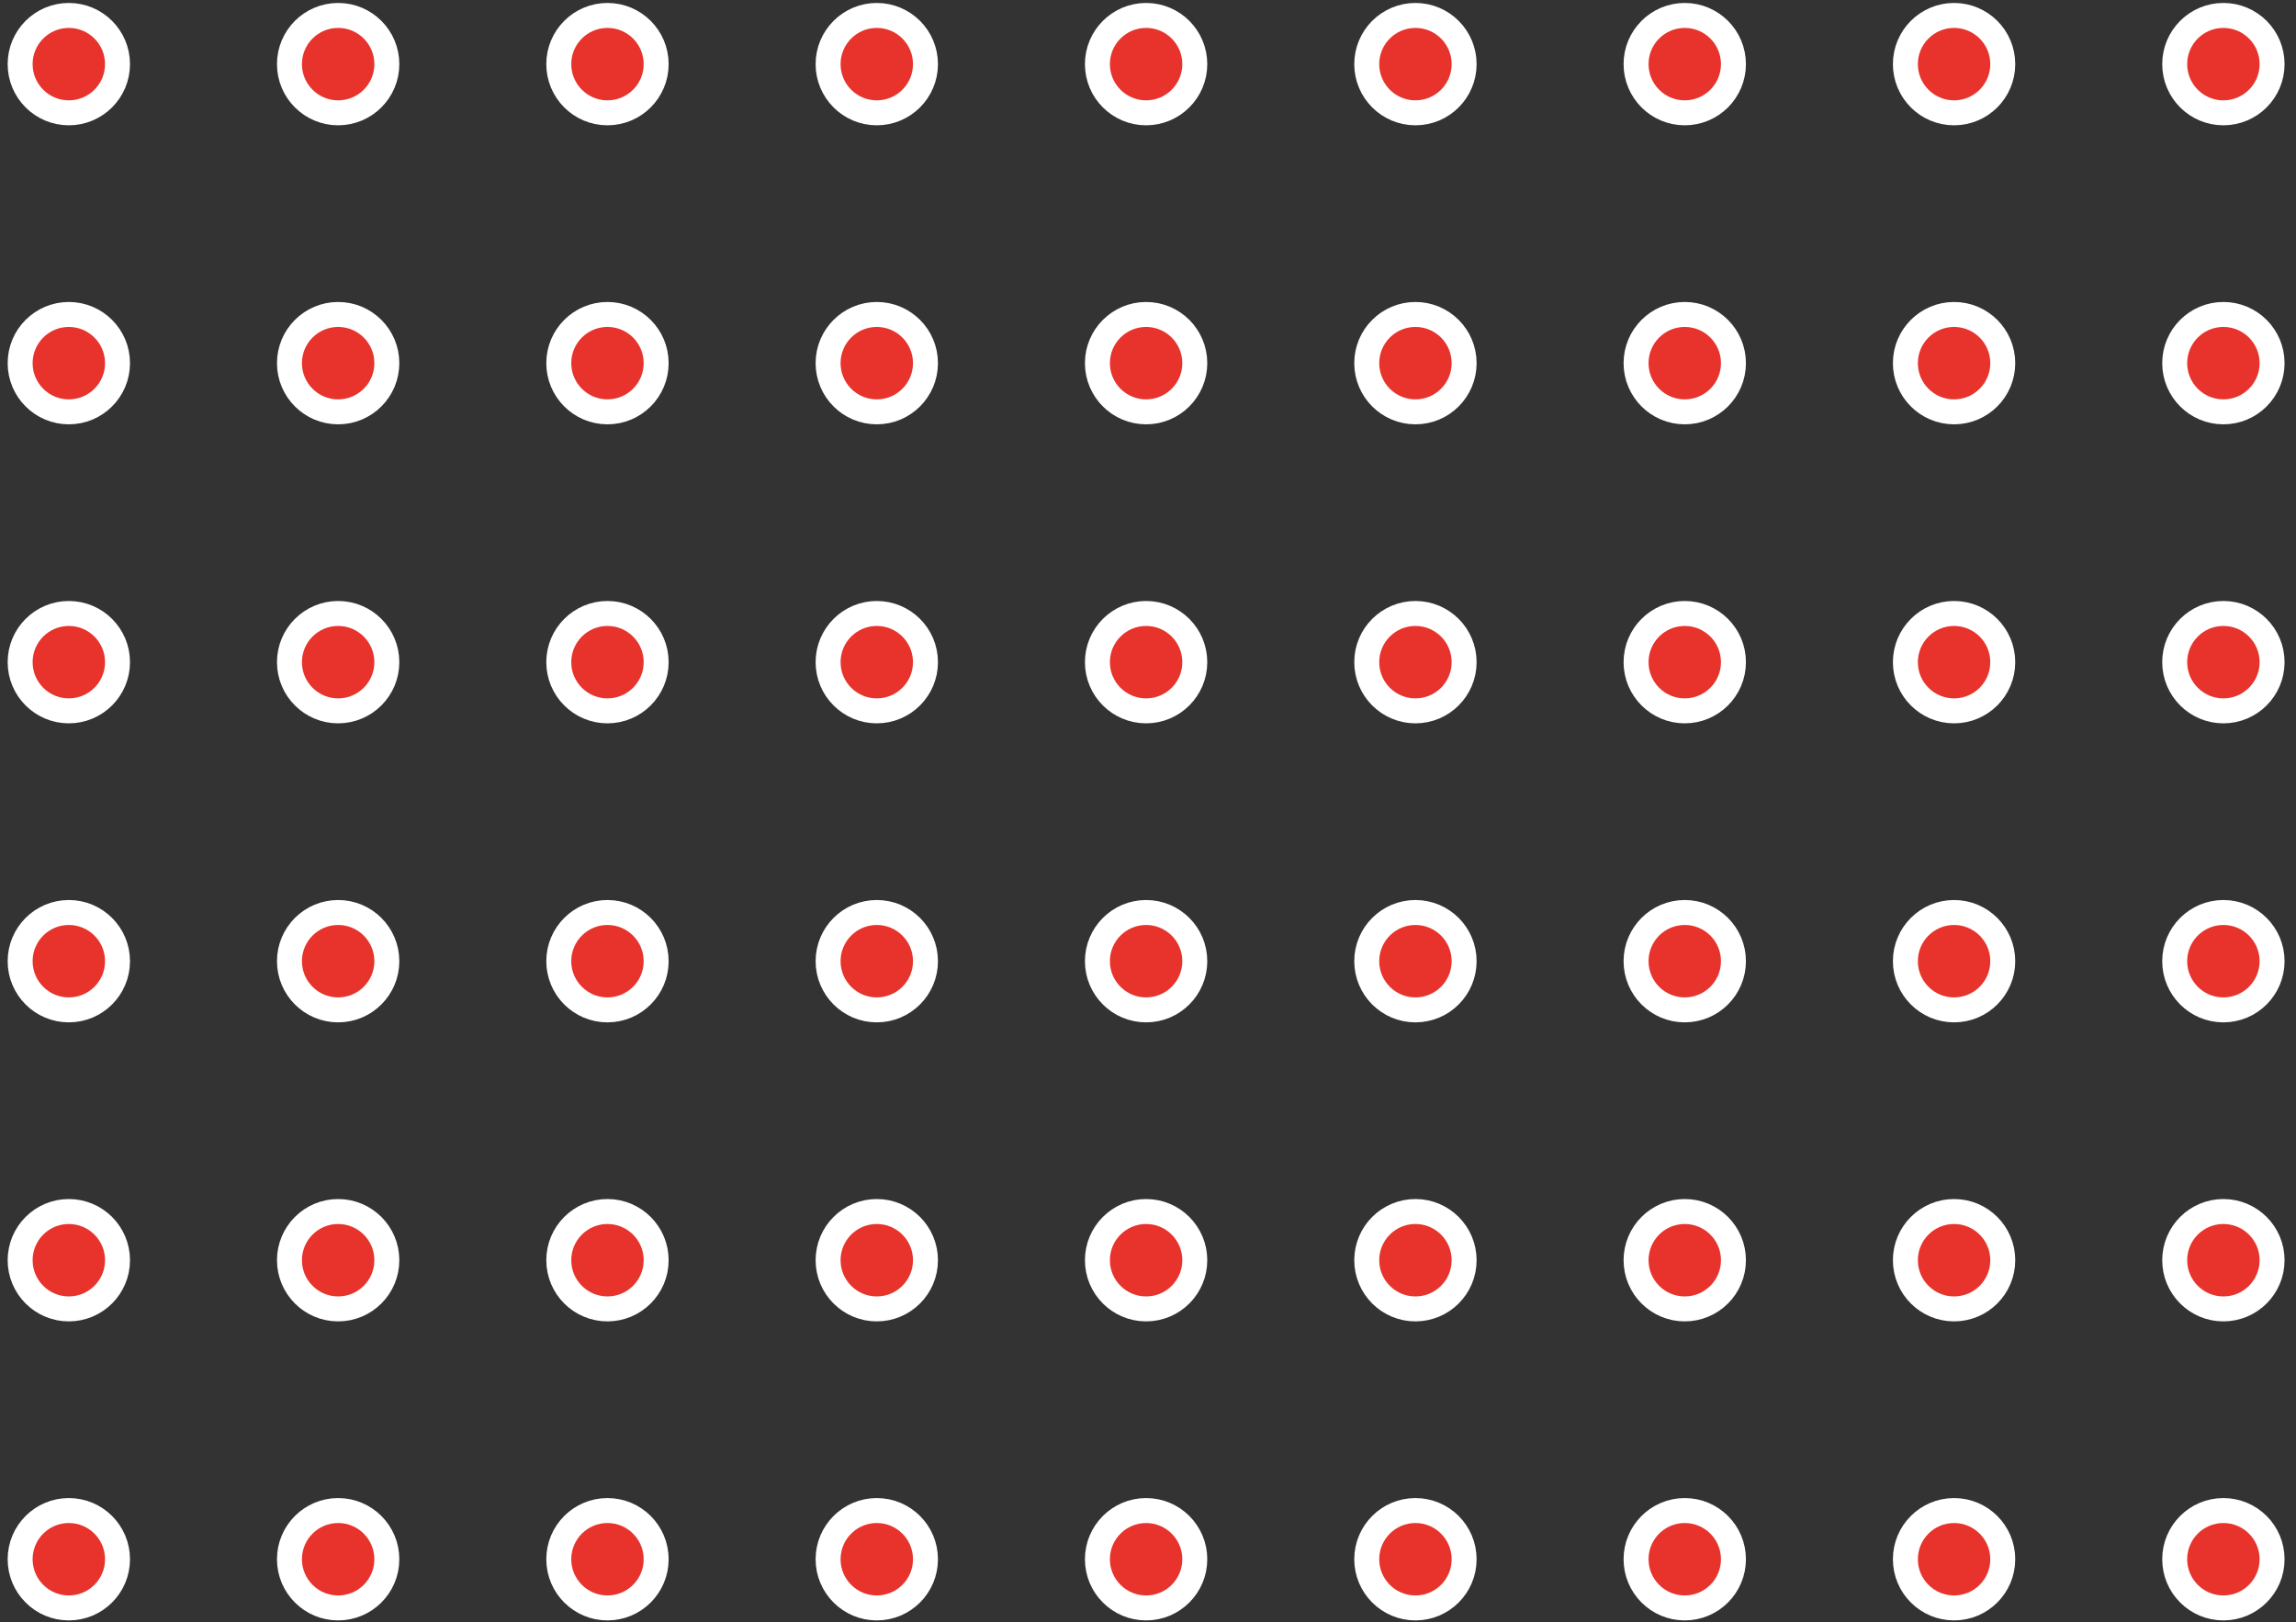 <svg xmlns:xlink="http://www.w3.org/1999/xlink" xmlns="http://www.w3.org/2000/svg" width="184" height="130" viewBox="0 0 184 130" fill="#e7332b">
<rect x="0" y="0" width="184" height="130" fill="#333333" stroke="none"/>
<circle cx="5.516" cy="124.948" r="3.902" stroke="white" stroke-width="2"/>
<circle cx="5.516" cy="100.986" r="3.902" stroke="white" stroke-width="2"/>
<circle cx="5.516" cy="77.024" r="3.902" stroke="white" stroke-width="2"/>
<circle cx="5.516" cy="53.062" r="3.902" stroke="white" stroke-width="2"/>
<circle cx="5.516" cy="29.101" r="3.902" stroke="white" stroke-width="2"/>
<circle cx="5.516" cy="5.139" r="3.902" stroke="white" stroke-width="2"/>
<circle cx="27.099" cy="124.948" r="3.902" stroke="white" stroke-width="2"/>
<circle cx="27.099" cy="100.986" r="3.902" stroke="white" stroke-width="2"/>
<circle cx="27.099" cy="77.024" r="3.902" stroke="white" stroke-width="2"/>
<circle cx="27.099" cy="53.062" r="3.902" stroke="white" stroke-width="2"/>
<circle cx="27.099" cy="29.101" r="3.902" stroke="white" stroke-width="2"/>
<circle cx="27.099" cy="5.139" r="3.902" stroke="white" stroke-width="2"/>
<circle cx="48.682" cy="124.948" r="3.902" stroke="white" stroke-width="2"/>
<circle cx="48.682" cy="100.986" r="3.902" stroke="white" stroke-width="2"/>
<circle cx="48.682" cy="77.024" r="3.902" stroke="white" stroke-width="2"/>
<circle cx="48.682" cy="53.062" r="3.902" stroke="white" stroke-width="2"/>
<circle cx="48.682" cy="29.101" r="3.902" stroke="white" stroke-width="2"/>
<circle cx="48.682" cy="5.139" r="3.902" stroke="white" stroke-width="2"/>
<circle cx="70.265" cy="124.948" r="3.902" stroke="white" stroke-width="2"/>
<circle cx="70.265" cy="100.986" r="3.902" stroke="white" stroke-width="2"/>
<circle cx="70.265" cy="77.024" r="3.902" stroke="white" stroke-width="2"/>
<circle cx="70.265" cy="53.062" r="3.902" stroke="white" stroke-width="2"/>
<circle cx="70.265" cy="29.101" r="3.902" stroke="white" stroke-width="2"/>
<circle cx="70.265" cy="5.139" r="3.902" stroke="white" stroke-width="2"/>
<circle cx="91.848" cy="124.948" r="3.902" stroke="white" stroke-width="2"/>
<circle cx="91.848" cy="100.986" r="3.902" stroke="white" stroke-width="2"/>
<circle cx="91.848" cy="77.024" r="3.902" stroke="white" stroke-width="2"/>
<circle cx="91.848" cy="53.062" r="3.902" stroke="white" stroke-width="2"/>
<circle cx="91.848" cy="29.101" r="3.902" stroke="white" stroke-width="2"/>
<circle cx="91.848" cy="5.139" r="3.902" stroke="white" stroke-width="2"/>
<circle cx="113.432" cy="124.948" r="3.902" stroke="white" stroke-width="2"/>
<circle cx="113.432" cy="100.986" r="3.902" stroke="white" stroke-width="2"/>
<circle cx="113.432" cy="77.024" r="3.902" stroke="white" stroke-width="2"/>
<circle cx="113.432" cy="53.062" r="3.902" stroke="white" stroke-width="2"/>
<circle cx="113.432" cy="29.101" r="3.902" stroke="white" stroke-width="2"/>
<circle cx="113.432" cy="5.139" r="3.902" stroke="white" stroke-width="2"/>
<circle cx="135.015" cy="124.948" r="3.902" stroke="white" stroke-width="2"/>
<circle cx="135.015" cy="100.986" r="3.902" stroke="white" stroke-width="2"/>
<circle cx="135.015" cy="77.024" r="3.902" stroke="white" stroke-width="2"/>
<circle cx="135.015" cy="53.062" r="3.902" stroke="white" stroke-width="2"/>
<circle cx="135.015" cy="29.101" r="3.902" stroke="white" stroke-width="2"/>
<circle cx="135.015" cy="5.139" r="3.902" stroke="white" stroke-width="2"/>
<circle cx="156.598" cy="124.948" r="3.902" stroke="white" stroke-width="2"/>
<circle cx="156.598" cy="100.986" r="3.902" stroke="white" stroke-width="2"/>
<circle cx="156.598" cy="77.024" r="3.902" stroke="white" stroke-width="2"/>
<circle cx="156.598" cy="53.062" r="3.902" stroke="white" stroke-width="2"/>
<circle cx="156.598" cy="29.101" r="3.902" stroke="white" stroke-width="2"/>
<circle cx="156.598" cy="5.139" r="3.902" stroke="white" stroke-width="2"/>
<circle cx="178.181" cy="124.948" r="3.902" stroke="white" stroke-width="2"/>
<circle cx="178.181" cy="100.986" r="3.902" stroke="white" stroke-width="2"/>
<circle cx="178.181" cy="77.024" r="3.902" stroke="white" stroke-width="2"/>
<circle cx="178.181" cy="53.062" r="3.902" stroke="white" stroke-width="2"/>
<circle cx="178.181" cy="29.101" r="3.902" stroke="white" stroke-width="2"/>
<circle cx="178.181" cy="5.139" r="3.902" stroke="white" stroke-width="2"/>
</svg>